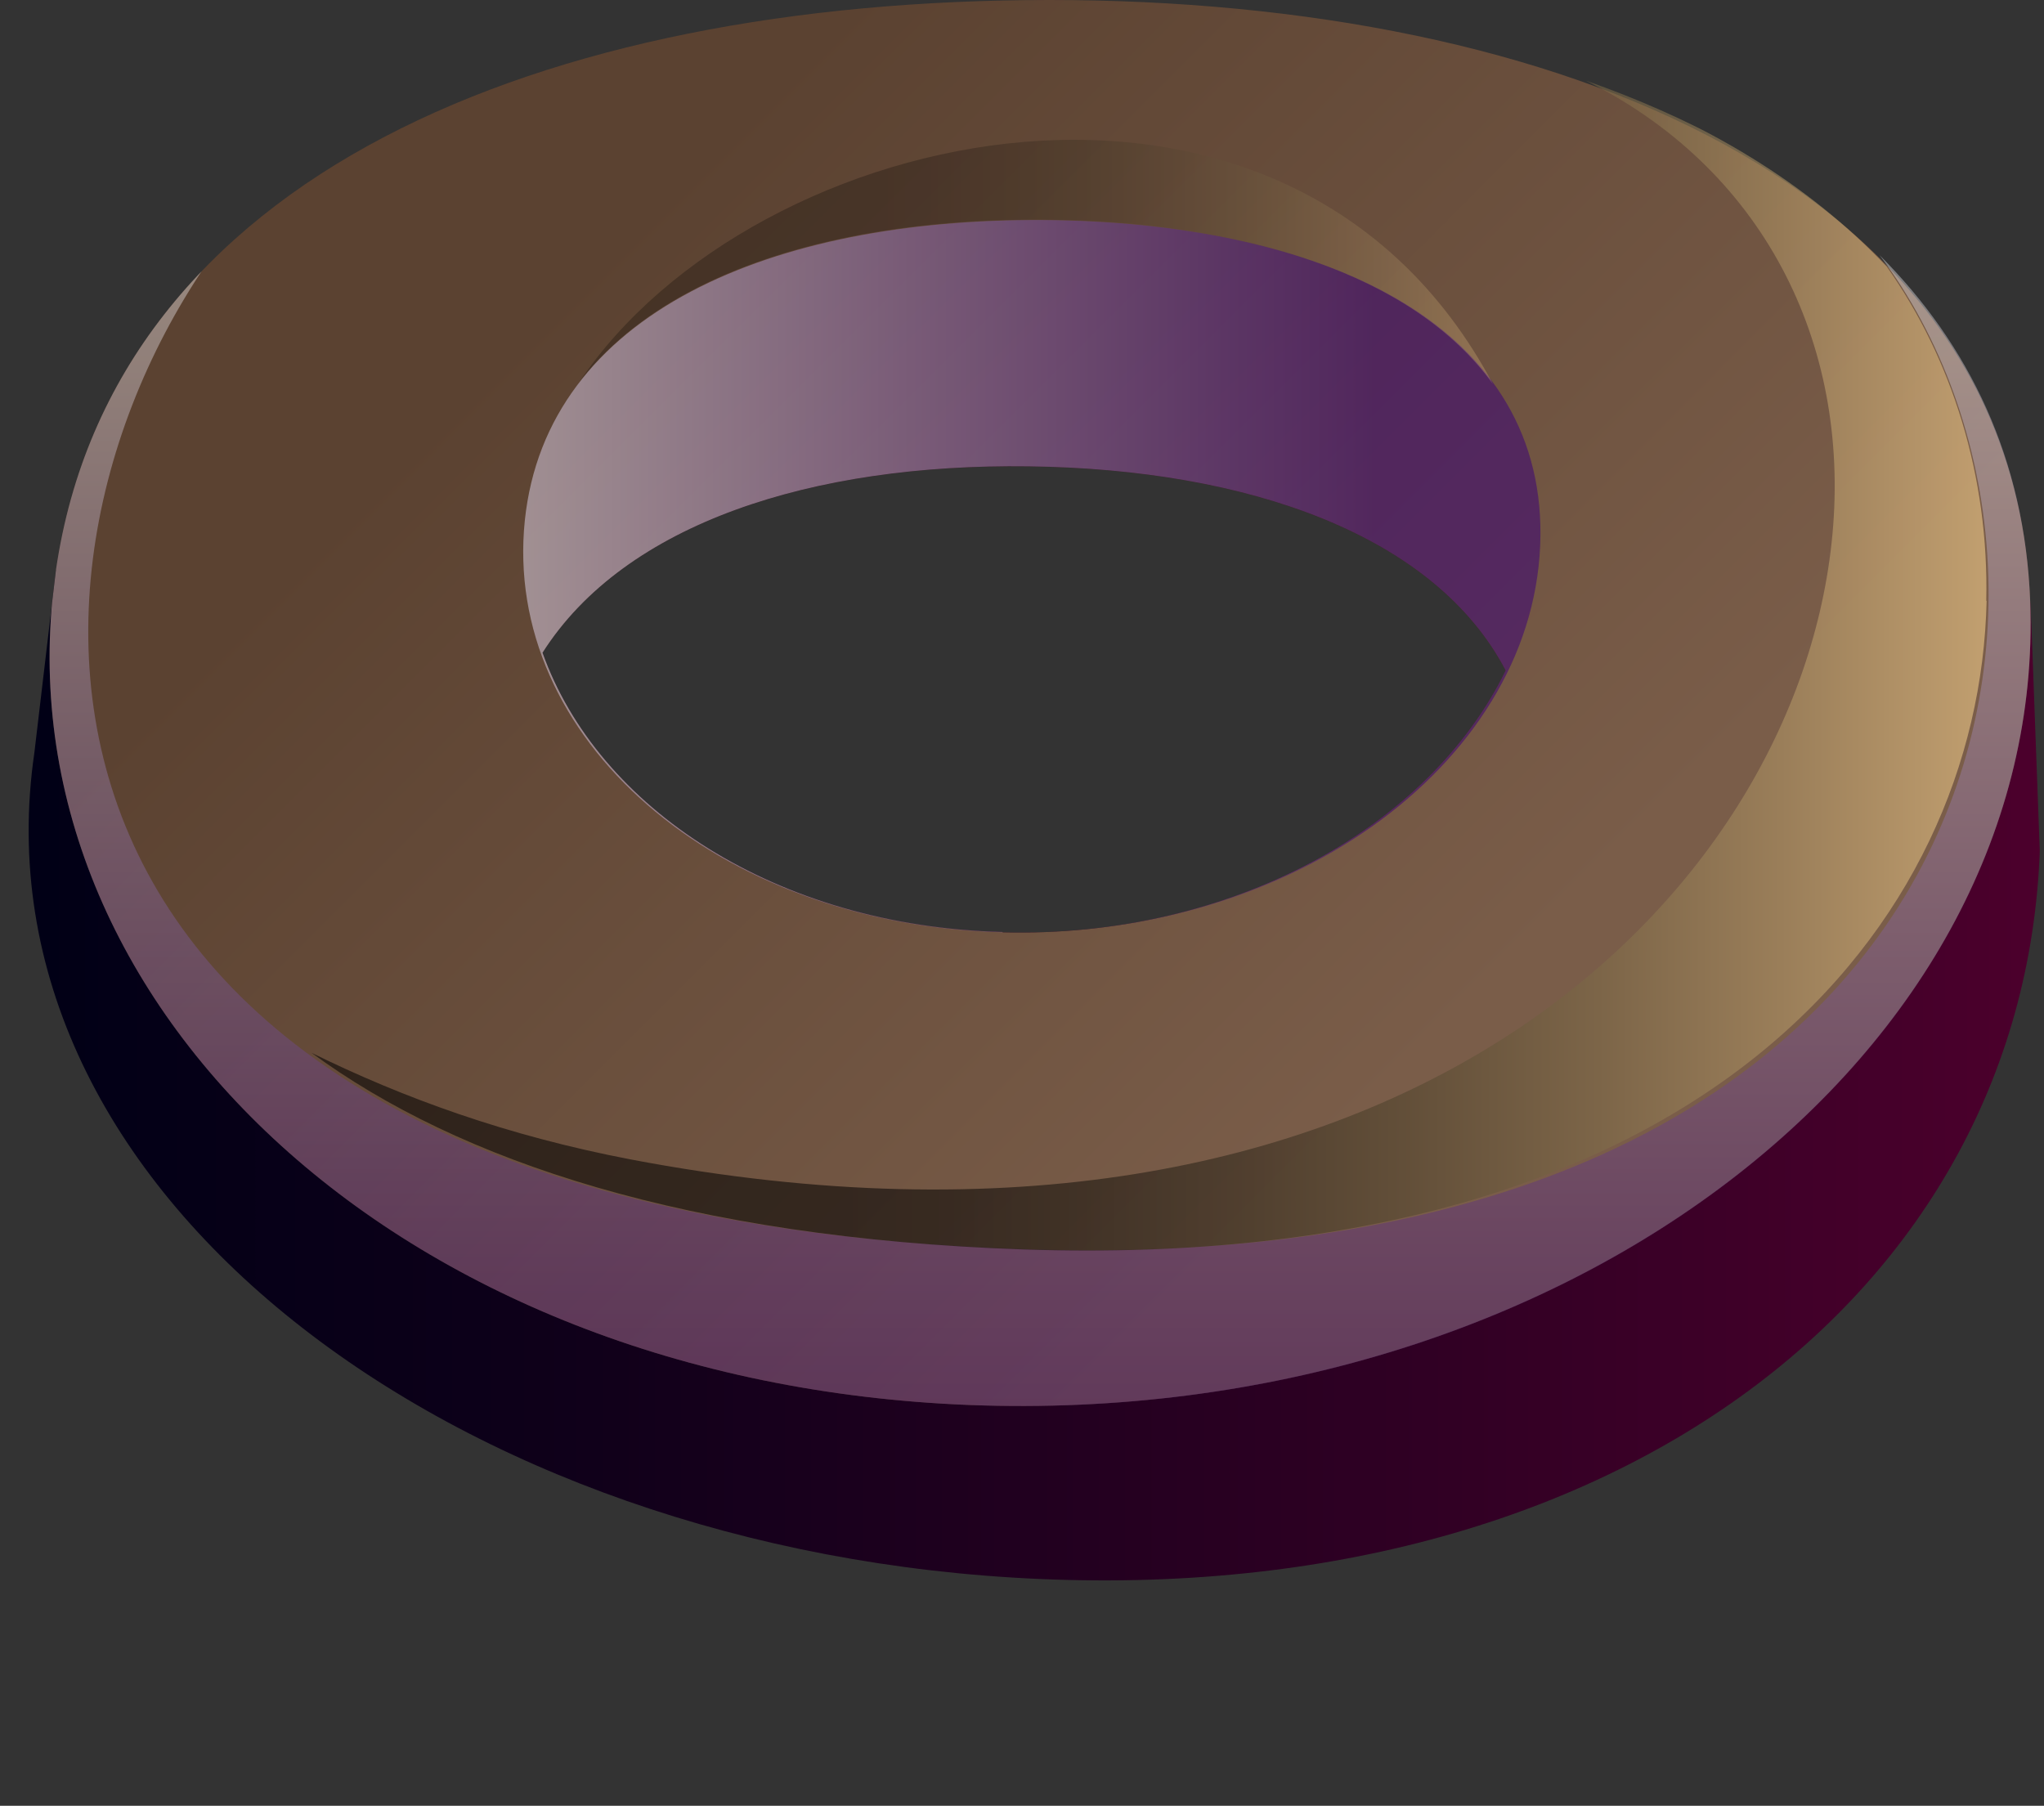 <?xml version="1.0" encoding="UTF-8"?>
<svg xmlns="http://www.w3.org/2000/svg" xmlns:xlink="http://www.w3.org/1999/xlink" viewBox="0 0 57.68 50.96">
  <rect x="0" y="0" width="57.68" height="50.96" fill="#333333" stroke="none"/>
  <defs>
    <style>
      .cls-1 {
        fill: url(#_Áåçûìÿííûé_ãðàäèåíò_805);
      }

      .cls-2 {
        isolation: isolate;
      }

      .cls-3 {
        clip-path: url(#clippath);
      }

      .cls-4 {
        fill: none;
      }

      .cls-5 {
        fill: url(#_Áåçûìÿííûé_ãðàäèåíò_816);
        opacity: .53;
      }

      .cls-5, .cls-6 {
        mix-blend-mode: multiply;
      }

      .cls-6 {
        fill: url(#_Áåçûìÿííûé_ãðàäèåíò_815);
        opacity: .38;
      }

      .cls-7 {
        fill: url(#_Áåçûìÿííûé_ãðàäèåíò_851-2);
        opacity: .25;
      }

      .cls-7, .cls-8 {
        mix-blend-mode: screen;
      }

      .cls-8 {
        fill: url(#_Áåçûìÿííûé_ãðàäèåíò_851);
        opacity: .54;
      }

      .cls-9 {
        fill: url(#_Áåçûìÿííûé_ãðàäèåíò_796);
      }
    </style>
    <clipPath id="clippath">
      <path class="cls-4" d="m29.62,0C15.28,0,3.21,4.96,1.58,16.08l-.61,5.16c-1.81,12.38,11.85,22.61,28.38,23.32,17.08.74,28.71-8.97,28.21-22.13l-.27-5.47C56.85,5.23,44.38,0,29.62,0Zm-1.33,26.3c-6.39-.16-11.42-3.5-12.98-7.88,2.32-3.65,7.6-5.34,13.72-5.26,6.2.08,11.46,1.94,13.46,5.76-2.15,4.42-7.73,7.56-14.2,7.39Z"/>
    </clipPath>
    <linearGradient id="_Áåçûìÿííûé_ãðàäèåíò_796" data-name="Áåçûìÿííûé ãðàäèåíò 796" x1="0" y1="29.81" x2="57.68" y2="29.81" gradientUnits="userSpaceOnUse">
      <stop offset="0" stop-color="#000016"/>
      <stop offset=".25" stop-color="#0d0019"/>
      <stop offset=".71" stop-color="#310024"/>
      <stop offset="1" stop-color="#4c002c"/>
    </linearGradient>
    <linearGradient id="_Áåçûìÿííûé_ãðàäèåíò_805" data-name="Áåçûìÿííûé ãðàäèåíò 805" x1="12.02" y1="1.32" x2="40.37" y2="29.66" gradientUnits="userSpaceOnUse">
      <stop offset=".17" stop-color="#5b4231"/>
      <stop offset=".19" stop-color="#5b4231"/>
      <stop offset="1" stop-color="#7a5d49"/>
    </linearGradient>
    <linearGradient id="_Áåçûìÿííûé_ãðàäèåíò_816" data-name="Áåçûìÿííûé ãðàäèåíò 816" x1="10.14" y1="16.26" x2="38.85" y2="16.26" gradientUnits="userSpaceOnUse">
      <stop offset="0" stop-color="#fff"/>
      <stop offset=".08" stop-color="#ece7f2"/>
      <stop offset=".54" stop-color="#8c6cb0"/>
      <stop offset=".86" stop-color="#4f1e87"/>
      <stop offset="1" stop-color="#380077"/>
    </linearGradient>
    <linearGradient id="_Áåçûìÿííûé_ãðàäèåíò_815" data-name="Áåçûìÿííûé ãðàäèåíò 815" x1="29.35" y1="39.67" x2="29.35" y2="7.2" gradientUnits="userSpaceOnUse">
      <stop offset="0" stop-color="#380077"/>
      <stop offset=".14" stop-color="#4f1e87"/>
      <stop offset=".46" stop-color="#8c6cb0"/>
      <stop offset=".92" stop-color="#ece7f2"/>
      <stop offset="1" stop-color="#fff"/>
    </linearGradient>
    <linearGradient id="_Áåçûìÿííûé_ãðàäèåíò_851" data-name="Áåçûìÿííûé ãðàäèåíò 851" x1="8.79" y1="18.75" x2="56.06" y2="18.75" gradientUnits="userSpaceOnUse">
      <stop offset=".31" stop-color="#000"/>
      <stop offset=".38" stop-color="#050403"/>
      <stop offset=".46" stop-color="#14110b"/>
      <stop offset=".56" stop-color="#2e271a"/>
      <stop offset=".66" stop-color="#51452e"/>
      <stop offset=".77" stop-color="#7f6c49"/>
      <stop offset=".88" stop-color="#b79b69"/>
      <stop offset=".99" stop-color="#f8d28e"/>
      <stop offset="1" stop-color="#ffd892"/>
    </linearGradient>
    <linearGradient id="_Áåçûìÿííûé_ãðàäèåíò_851-2" data-name="Áåçûìÿííûé ãðàäèåíò 851" x1="16.35" y1="7.4" x2="42.13" y2="7.4" xlink:href="#_Áåçûìÿííûé_ãðàäèåíò_851"/>
  </defs>
  <g class="cls-2">
    <g id="Layer_2" data-name="Layer 2">
      <g id="_Ñëîé_1" data-name="Ñëîé 1">
        <g class="cls-3">
          <path class="cls-9" d="m53.66,16.91c-5-5.53-14.19-8.16-24.53-8.25-10.14-.09-19.1,2.3-24.27,7.47l-3.28-.05L.2,25.51c-1.87,12.77,9.72,24.58,26.53,25.41,17.37.86,31.44-10.35,30.94-23.95l-.37-10-3.63-.06Z"/>
          <path class="cls-1" d="m57.29,16.97c.47,12.73-13.13,23.32-29.92,22.68C11.1,39.02-.18,28.08,1.58,16.08,3.21,4.96,15.28,0,29.62,0s27.23,5.23,27.67,16.97Z"/>
          <path class="cls-5" d="m43.47,15.1c-.05,6.29-6.9,11.42-15.17,11.21-8.14-.21-14.12-5.51-13.49-11.62.61-5.87,6.99-8.52,14.62-8.48,7.75.05,14.09,2.85,14.04,8.89Z"/>
          <path class="cls-6" d="m53.04,7.2c6.96,9.23,3.4,28.99-24.18,28.05C.28,34.28-.73,17.14,5.78,7.52c-2.2,2.27-3.7,5.09-4.2,8.56-1.76,12,9.52,22.94,25.79,23.57,16.79.65,30.4-9.95,29.92-22.68-.15-4.01-1.72-7.24-4.25-9.77Z"/>
          <path class="cls-8" d="m56.05,16.95c.08-3.49-.96-6.82-2.81-9.43-2.19-2.31-5.1-4.1-8.64-5.32,5.17,2.5,7.61,7.49,7.11,12.88-.95,10.31-12.48,21.72-33.91,17.64-3.5-.67-6.43-1.74-9.01-3.01,4.17,3.06,10.62,5.22,20.08,5.55,19.31.66,26.99-9.25,27.19-18.3Z"/>
          <path class="cls-7" d="m42.13,10.84c-5.76-10.83-20.89-7.38-25.78-.06,2.41-3.15,7.39-4.62,13.09-4.58,5.63.03,10.46,1.54,12.69,4.64Z"/>
        </g>
      </g>
    </g>
  </g>
</svg>